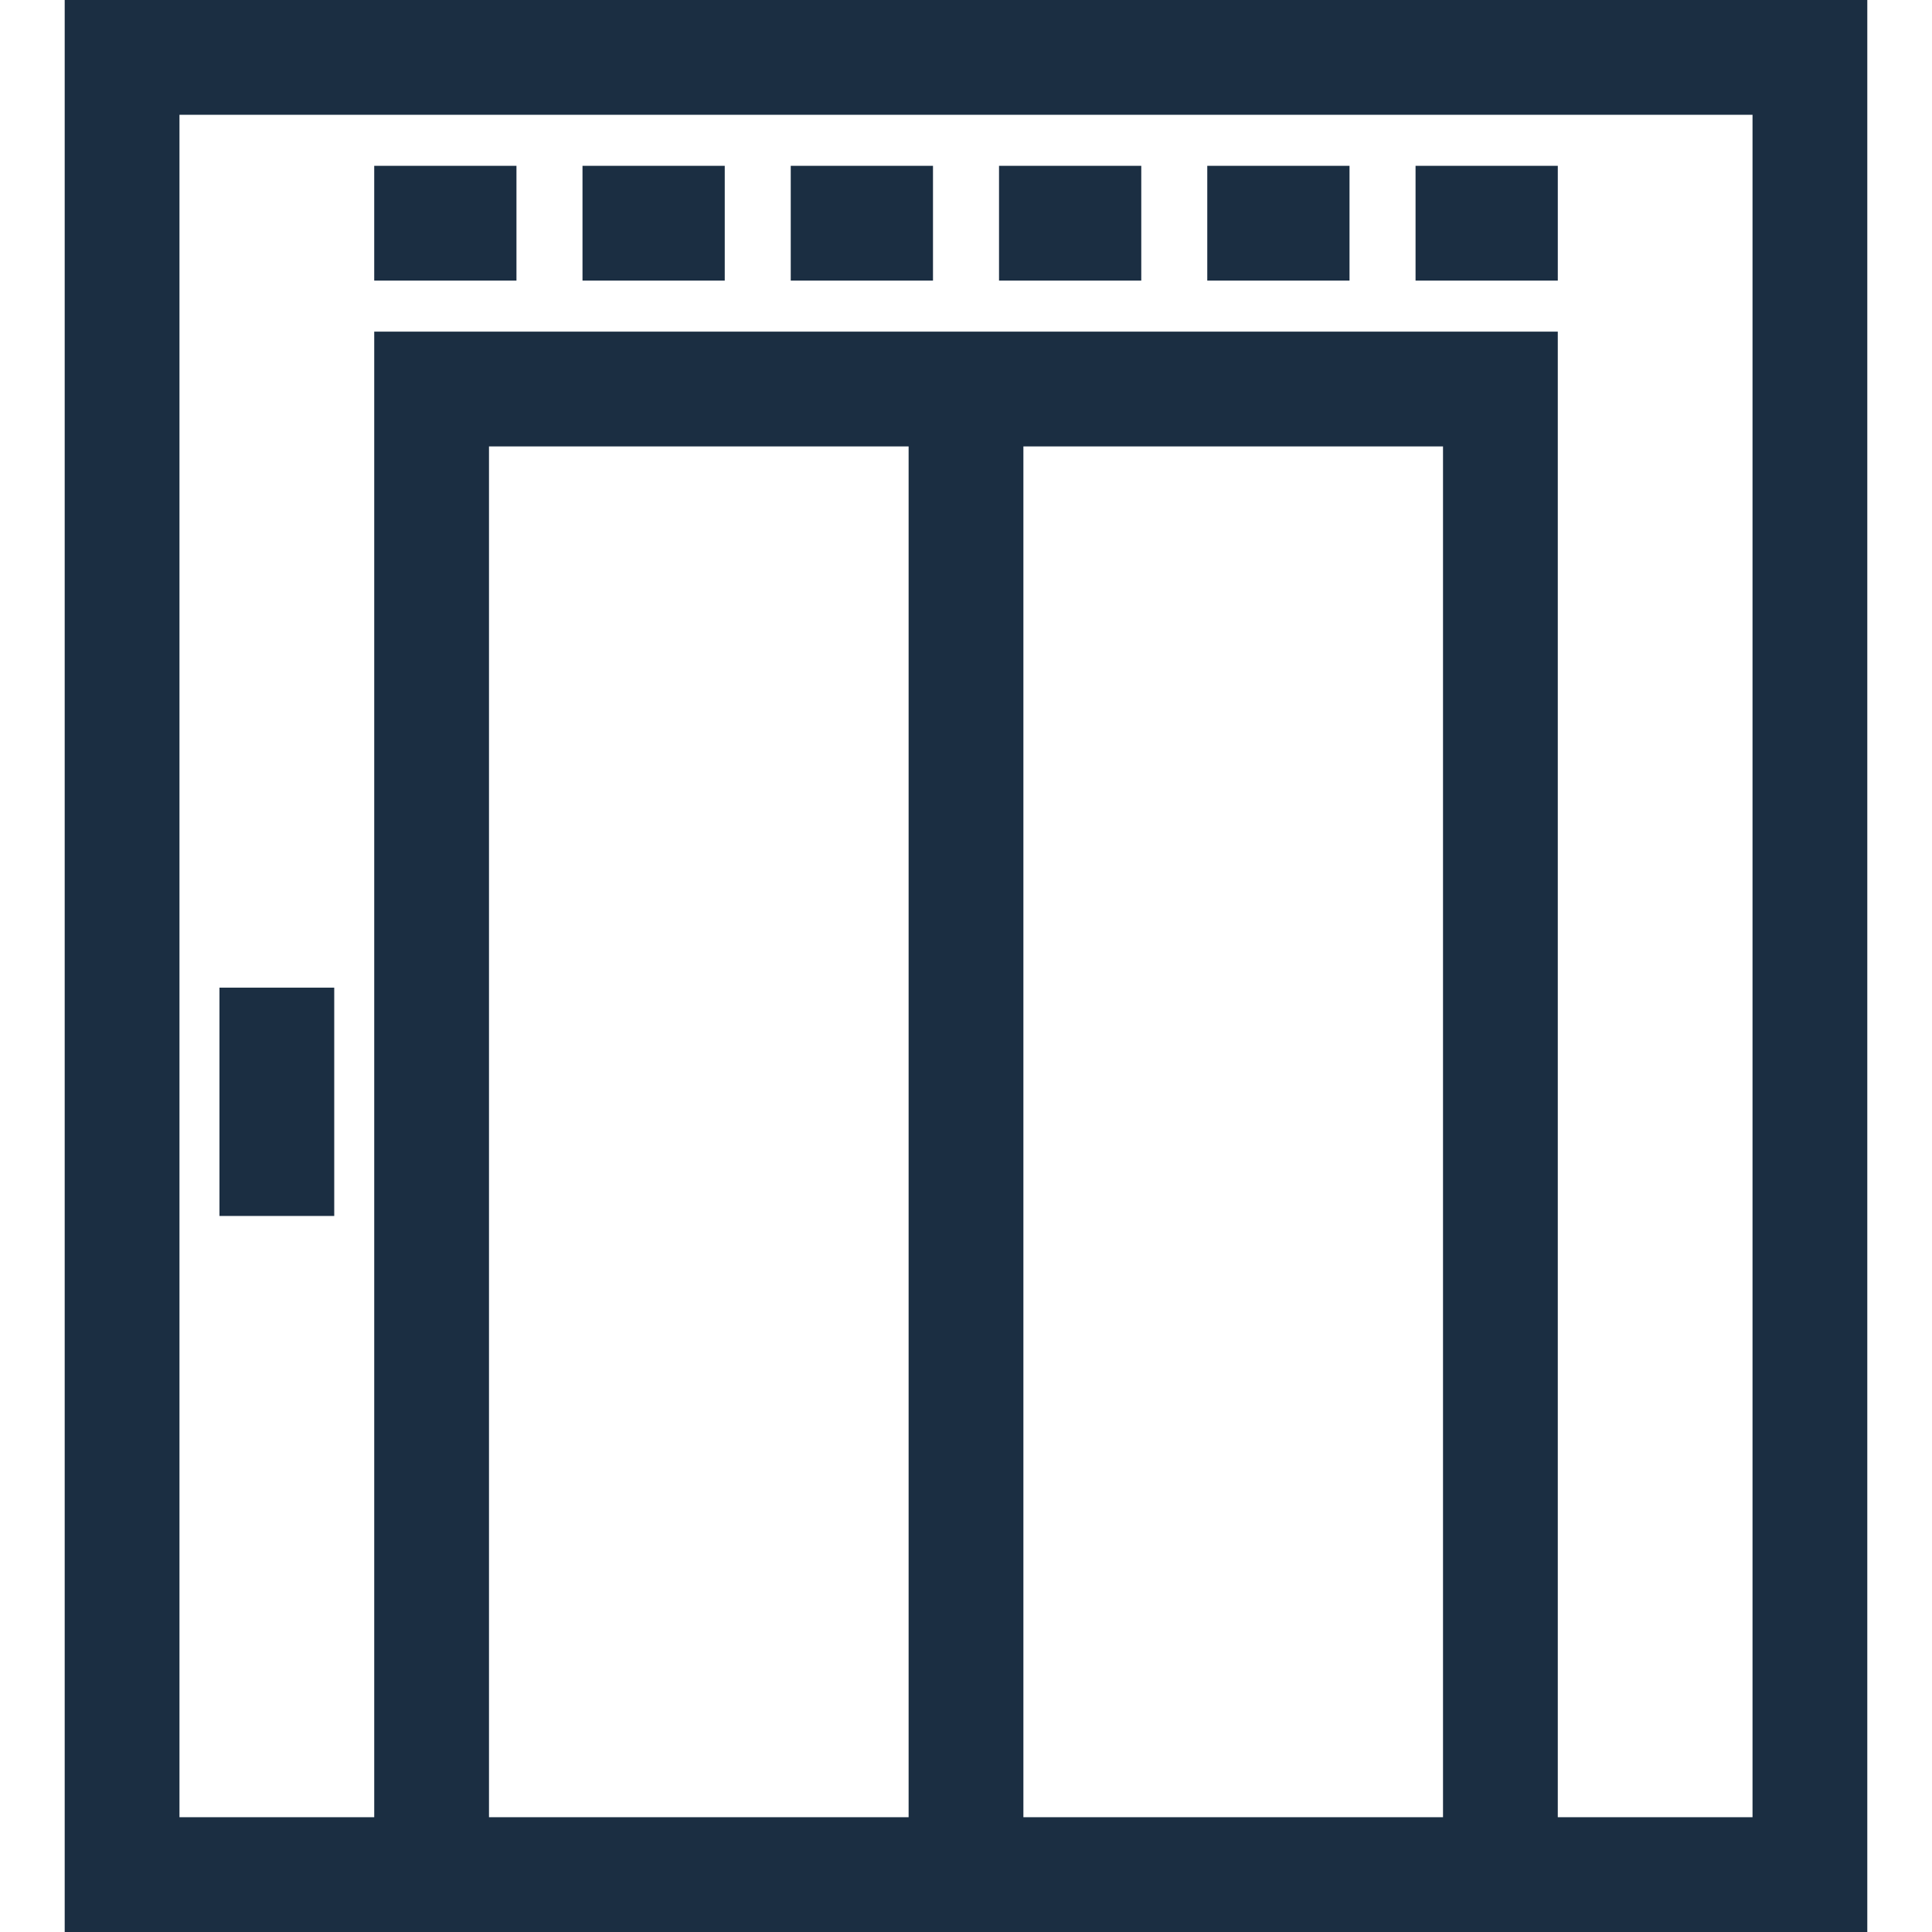 <!DOCTYPE svg PUBLIC "-//W3C//DTD SVG 1.1//EN" "http://www.w3.org/Graphics/SVG/1.1/DTD/svg11.dtd">
<!-- Uploaded to: SVG Repo, www.svgrepo.com, Transformed by: SVG Repo Mixer Tools -->
<svg fill="#1b2e42" version="1.1" id="Layer_1" xmlns="http://www.w3.org/2000/svg" xmlns:xlink="http://www.w3.org/1999/xlink" viewBox="0 0 512 512" xml:space="preserve" width="800px" height="800px">
<g id="SVGRepo_bgCarrier" stroke-width="0"/>
<g id="SVGRepo_tracerCarrier" stroke-linecap="round" stroke-linejoin="round"/>
<g id="SVGRepo_iconCarrier"> <g> <g> <path d="M17.145,0v512h82.026h141.62h30.417h141.62h82.026V0H17.145z M240.792,481.583H129.589v-363.28h111.203V481.583z M382.413,481.583H271.21v-363.28h111.203V481.583z M464.439,481.583H412.83V87.885H271.21h-30.417H99.172v393.697h-51.61V30.417 h416.876V481.583z"/> </g> </g> <g> <g> <rect x="99.171" y="43.943" width="37.697" height="30.417"/> </g> </g> <g> <g> <rect x="58.159" y="261.74" width="30.417" height="60.503"/> </g> </g> <g> <g> <rect x="154.368" y="43.943" width="37.697" height="30.417"/> </g> </g> <g> <g> <rect x="209.555" y="43.943" width="37.697" height="30.417"/> </g> </g> <g> <g> <rect x="264.752" y="43.943" width="37.697" height="30.417"/> </g> </g> <g> <g> <rect x="319.939" y="43.943" width="37.697" height="30.417"/> </g> </g> <g> <g> <rect x="375.136" y="43.943" width="37.697" height="30.417"/> </g> </g> </g>
</svg>